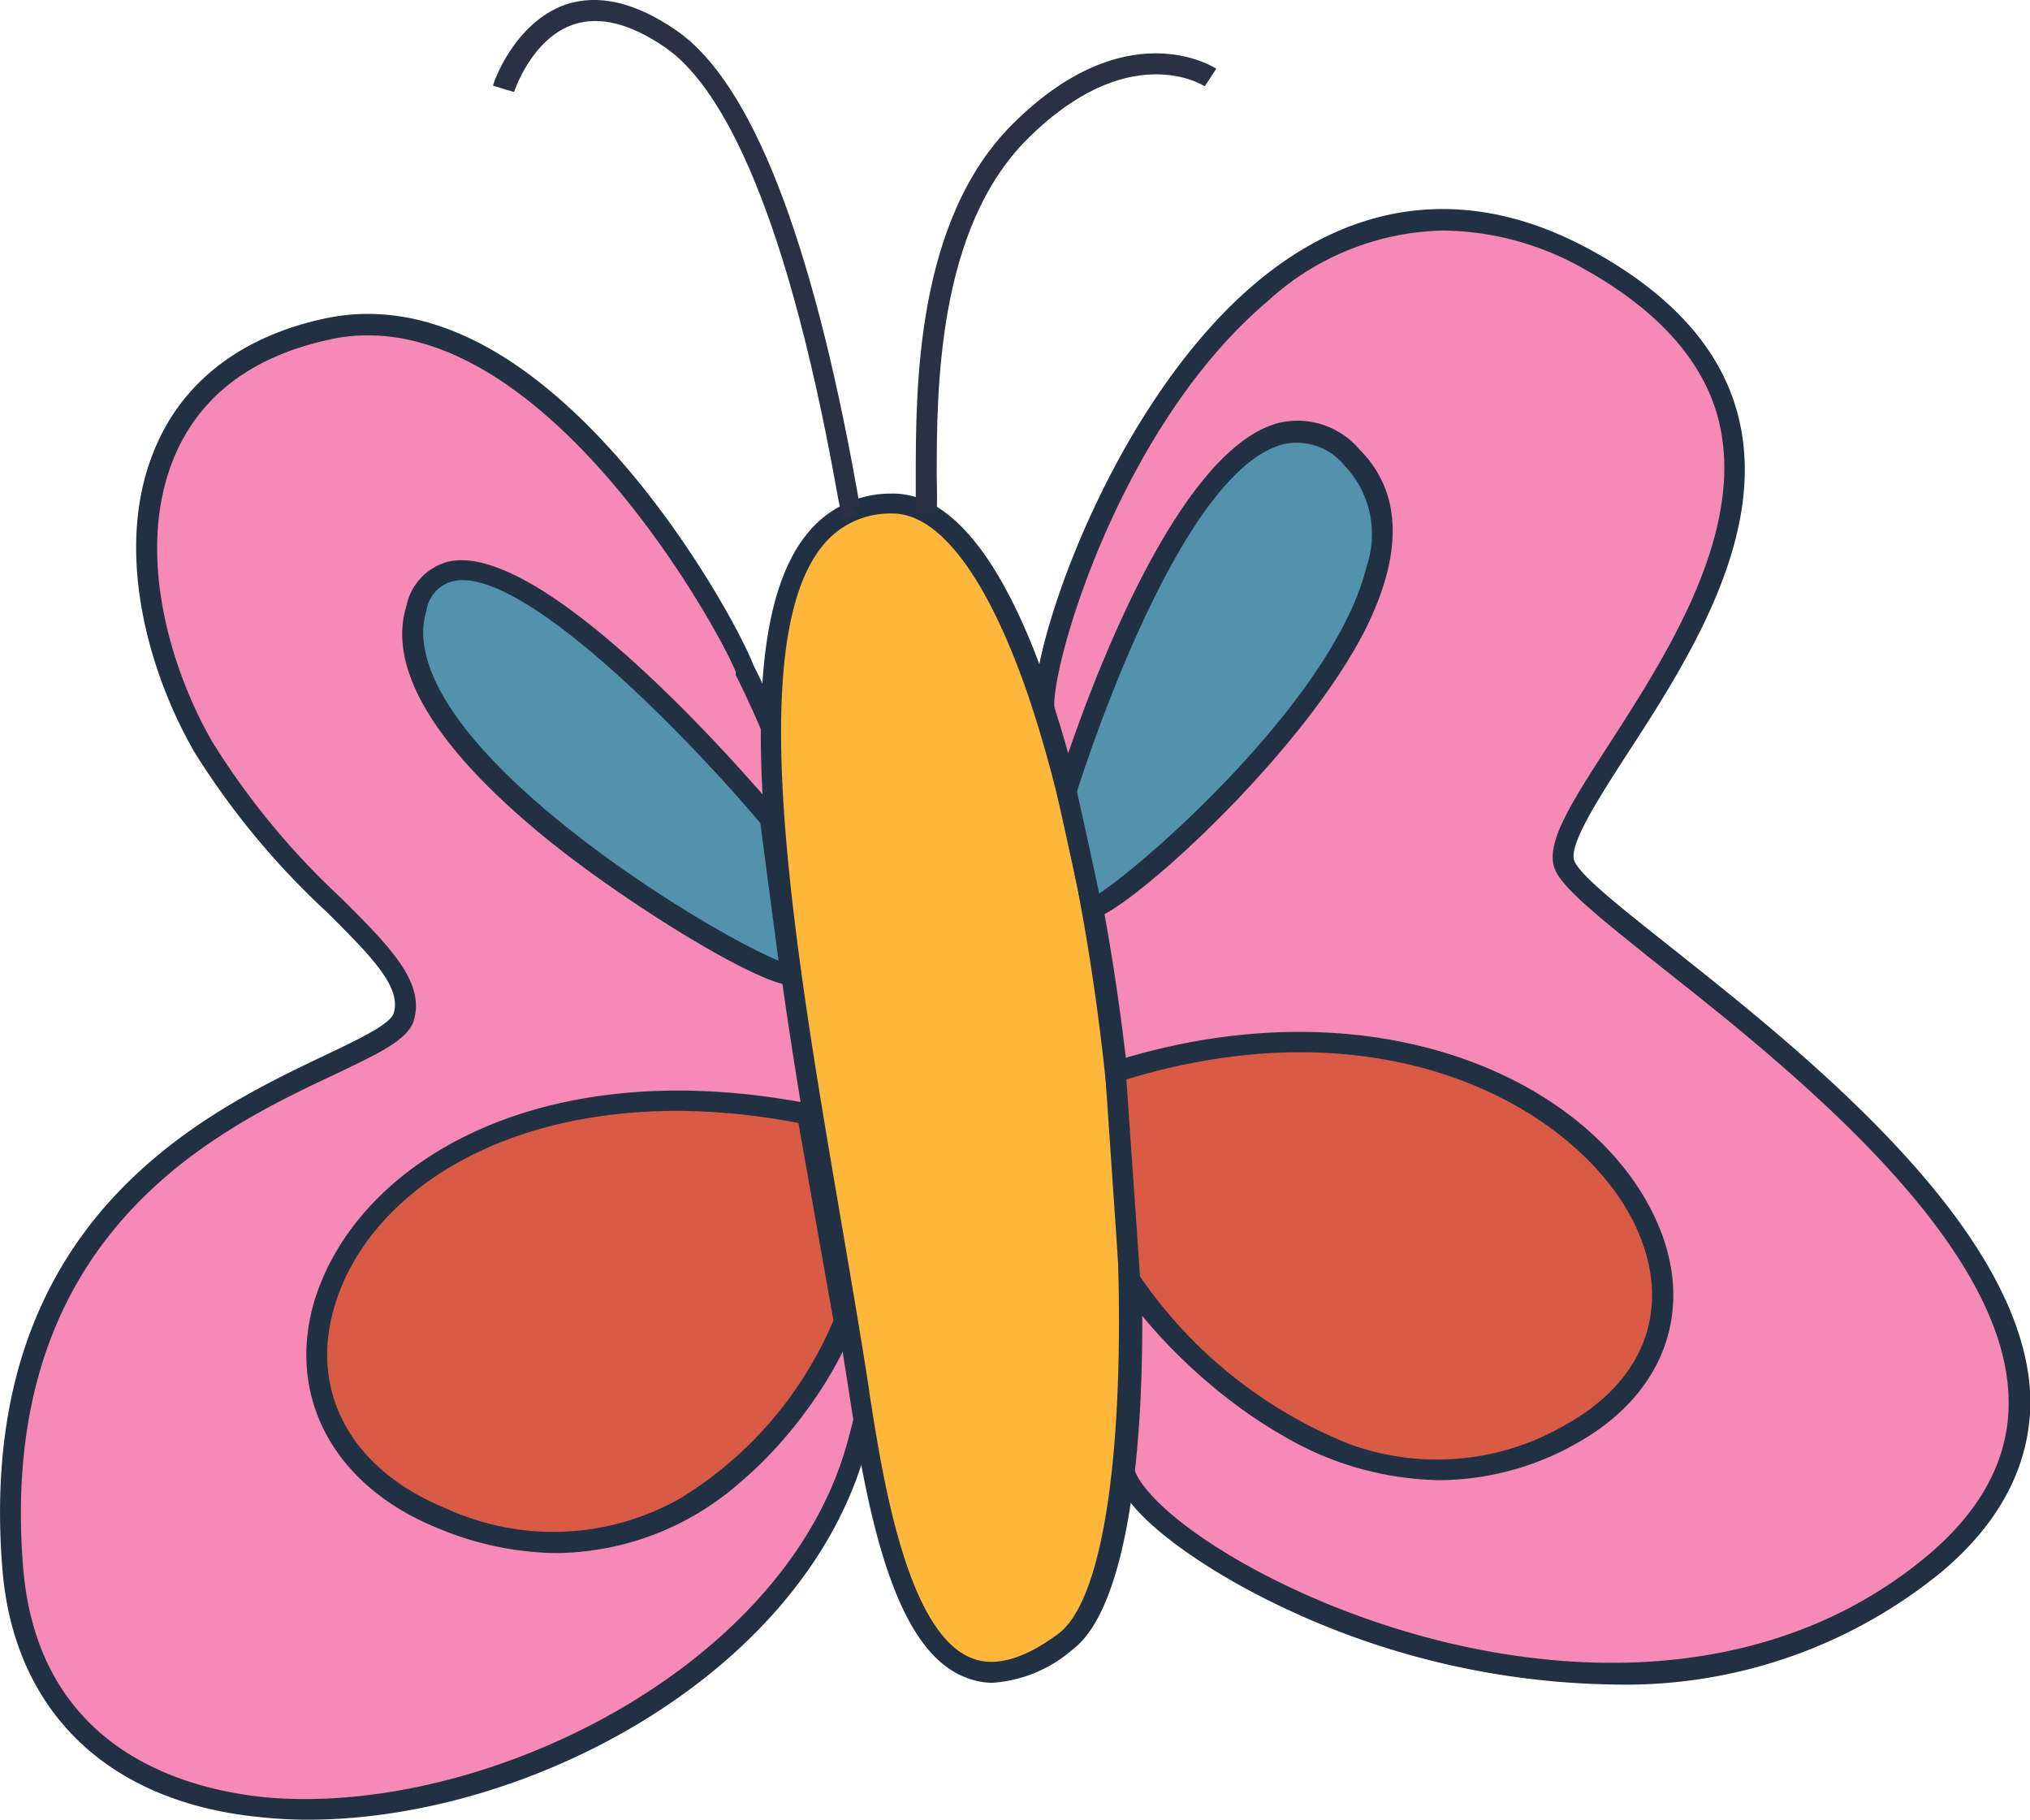 <svg xmlns="http://www.w3.org/2000/svg" viewBox="0 0 96.87 86.82"><defs><style>.cls-1{fill:#f789b6;}.cls-2{fill:#213043;}.cls-3{fill:#feb73b;}.cls-4{fill:#2b3044;}.cls-5{fill:#5292ad;}.cls-6{fill:#d95b45;}</style></defs><g id="Слой_2" data-name="Слой 2"><g id="Layer_1" data-name="Layer 1"><path class="cls-1" d="M49.88,34.2C48.94,31.51,58.3,3,75.61,12.32s-2.38,25.57-.94,29,32.59,20.77,17.66,33.33-39-.78-38.71-4.79S49.88,34.2,49.88,34.2Z"/><path class="cls-2" d="M77,80.37a38.13,38.13,0,0,1-16.72-4.14c-3.37-1.71-7.25-4.41-7.12-6.42.25-3.84-3.56-34.16-3.73-35.5C48.74,32,52.71,19.66,59.82,13.59c4.86-4.15,10.4-4.74,16-1.71,3.91,2.11,6.3,4.77,7.11,7.91C84.43,25.5,80.5,31.59,77.63,36c-1.38,2.14-2.8,4.35-2.5,5.08s2.36,2.33,4.76,4.24c6.31,5,16.87,13.43,17,21.5,0,3-1.38,5.77-4.22,8.16A23.81,23.81,0,0,1,77,80.37ZM68.83,11a12.76,12.76,0,0,0-8.36,3.39C53.13,20.61,49.89,32.71,50.35,34l0,.1c.17,1.29,4,31.73,3.75,35.74-.06.85,1.94,3.11,6.57,5.46,8.65,4.38,22,6.71,31.32-1.09,2.6-2.19,3.9-4.67,3.86-7.39C95.77,59.27,85.44,51,79.26,46.13c-3.06-2.44-4.68-3.76-5.05-4.63-.51-1.21.72-3.12,2.58-6C79.56,31.2,83.35,25.32,82,20c-.74-2.86-3-5.31-6.61-7.28A13.85,13.85,0,0,0,68.83,11Z"/><path class="cls-1" d="M35.55,32c0-.34-9-18.63-19.93-16.27C5,18,5.72,28.8,9.73,35.67s10.42,10,9.54,12.83S-1.1,53.22.61,74.78c1.54,19.62,35.2,11.84,40.25-5.66S35.55,32,35.55,32Z"/><path class="cls-2" d="M14.71,86.82a21.16,21.16,0,0,1-2.27-.12C5.14,86,.64,81.63.11,74.81-1.2,58.29,9.7,53.11,15.55,50.33c1.59-.76,3.09-1.47,3.24-2,.38-1.25-1.12-2.75-3.21-4.83A37.21,37.21,0,0,1,9.3,35.92c-2.18-3.74-4-9.83-1.82-14.72,1.36-3.09,4.14-5.17,8-6,3.34-.72,6.8.31,10.29,3.06,5.66,4.47,9.64,12,10.18,13.47h0c.1.2,10.39,20.05,5.34,37.54C38.3,79.82,25.32,86.81,14.71,86.82ZM17.55,16a8.12,8.12,0,0,0-1.82.2c-3.62.78-6.09,2.61-7.34,5.43-2,4.54-.29,10.28,1.77,13.81a36.25,36.25,0,0,0,6.12,7.41c2.34,2.33,4,4,3.47,5.83-.28.93-1.67,1.58-3.77,2.58C10.35,53.91-.15,58.89,1.1,74.74c.68,8.6,7.46,10.57,11.44,11,10.33,1,24.76-6,27.84-16.73,4.93-17.1-5.17-36.6-5.27-36.8l0-.15C34.44,30.32,26.68,16,17.55,16Z"/><path class="cls-3" d="M41,66.48C38.18,48.38,32.37,24.32,42.48,24S57.62,73.26,50.8,78.35,42.14,73.91,41,66.48Z"/><path class="cls-2" d="M47.32,80.29A3.66,3.66,0,0,1,46,80c-3.33-1.36-4.57-7.67-5.47-13.47h0c-.4-2.6-.86-5.33-1.34-8.08-2.35-13.78-4.78-28-.66-33a5.09,5.09,0,0,1,4-1.9c2.77-.05,5.3,3,7.44,9.17,5,14.37,6.53,42.05,1.19,46A6.49,6.49,0,0,1,47.32,80.29ZM41.48,66.4c.62,4,1.77,11.44,4.86,12.7,1.12.46,2.52.07,4.16-1.15C55,74.6,54.07,47.73,49,33c-1.91-5.48-4.18-8.5-6.41-8.5H42.5a4.12,4.12,0,0,0-3.24,1.53c-3.83,4.67-1.33,19.31.88,32.24.47,2.76.94,5.49,1.34,8.09Z"/><path class="cls-4" d="M44.7,24.51l-1,0c0-.48,0-1.07,0-1.73,0-4.29,0-12.26,4.62-16.86,5.39-5.37,9.55-2.75,9.72-2.64l-.55.84c-.14-.1-3.68-2.26-8.46,2.51-4.32,4.3-4.33,12-4.33,16.15C44.72,23.42,44.72,24,44.7,24.51Z"/><path class="cls-4" d="M40.55,24.77c-.38-.05-.4-.16-.6-1.24C37.33,8.85,34.06,3.88,31.78,2.29,30.1,1.12,28.61.75,27.36,1.17c-2,.68-2.82,3.19-2.83,3.22l-1-.3c0-.12,1-3,3.45-3.87,1.58-.53,3.36-.11,5.32,1.25,3.54,2.46,6.43,9.83,8.59,21.88.07.42.12.69.14.77l-.47.15.46.21Z"/><path class="cls-5" d="M36.76,39.05S22.15,21.64,19.87,29s18,18.39,17.86,17.43S36.76,39.05,36.76,39.05Z"/><path class="cls-2" d="M37.73,47c-1.49,0-7.7-3.8-11.52-6.88s-8-7.44-6.81-11.23a2.74,2.74,0,0,1,2.06-2.11c4.66-.92,14.57,10.67,15.68,12l.09.11,0,.15s.84,6.4,1,7.36l0,.34L38,46.9A.52.52,0,0,1,37.73,47ZM22.07,27.68a1.69,1.69,0,0,0-1.72,1.46c-.41,1.31,0,2.89,1.18,4.69,3.58,5.39,13.09,11,15.62,12-.23-1.72-.76-5.75-.87-6.56C33.4,35.84,25.7,27.68,22.07,27.68Z"/><path class="cls-5" d="M50.88,37.75S57.77,15.11,64.49,21.8,52.23,44.14,52.08,43.31,50.88,37.75,50.88,37.75Z"/><path class="cls-2" d="M52.09,43.84h0l-.36-.05-.1-.39c-.15-.8-1.19-5.5-1.2-5.55l0-.13,0-.12c.2-.65,4.93-16,10.62-17.43a3.88,3.88,0,0,1,3.82,1.27c2,2,2.12,4.88.31,8.54C62.06,36.19,53.44,43.84,52.09,43.84Zm-.7-6.07c.15.65.78,3.51,1.06,4.86C54.69,41.18,63.71,33.26,65.22,27a4.74,4.74,0,0,0-1.08-4.81,2.92,2.92,0,0,0-2.87-1C56.37,22.37,51.86,36.3,51.39,37.77Z"/><path class="cls-6" d="M53.9,61c0,.59,9.87,13.83,21.22,7.36S73.62,44.7,53.23,51.14Z"/><path class="cls-2" d="M68.69,70.62a15.11,15.11,0,0,1-7.48-2.13c-4.4-2.5-7.72-6.68-7.8-7.46h0l-.7-10.25.38-.12c12.47-3.94,23,.82,26,7.69,1.79,4.1.36,8.1-3.73,10.44A13.37,13.37,0,0,1,68.69,70.62ZM54.4,60.9a22,22,0,0,0,10,8,12.18,12.18,0,0,0,10.44-1c3.67-2.09,4.91-5.52,3.31-9.17C75.82,53.34,66.7,47.57,53.75,51.5Z"/><path class="cls-6" d="M40.27,63c.13.58-6.36,14.69-19.14,9.52S16.83,49,38.53,53.15Z"/><path class="cls-2" d="M26.58,74.1a15,15,0,0,1-5.64-1.17c-5-2-7.29-6.27-5.94-10.85C17,55.51,25.68,50.16,38.63,52.66l.33.06,1.8,10.14c.1.73-1.92,4.88-5.41,7.84A13.46,13.46,0,0,1,26.58,74.1ZM32.34,53c-9,0-14.88,4.27-16.38,9.33-1.22,4.12.83,7.82,5.35,9.65a12.27,12.27,0,0,0,11.13-.48A18.27,18.27,0,0,0,39.77,63L38.1,53.58A31.42,31.42,0,0,0,32.34,53Z"/></g></g></svg>